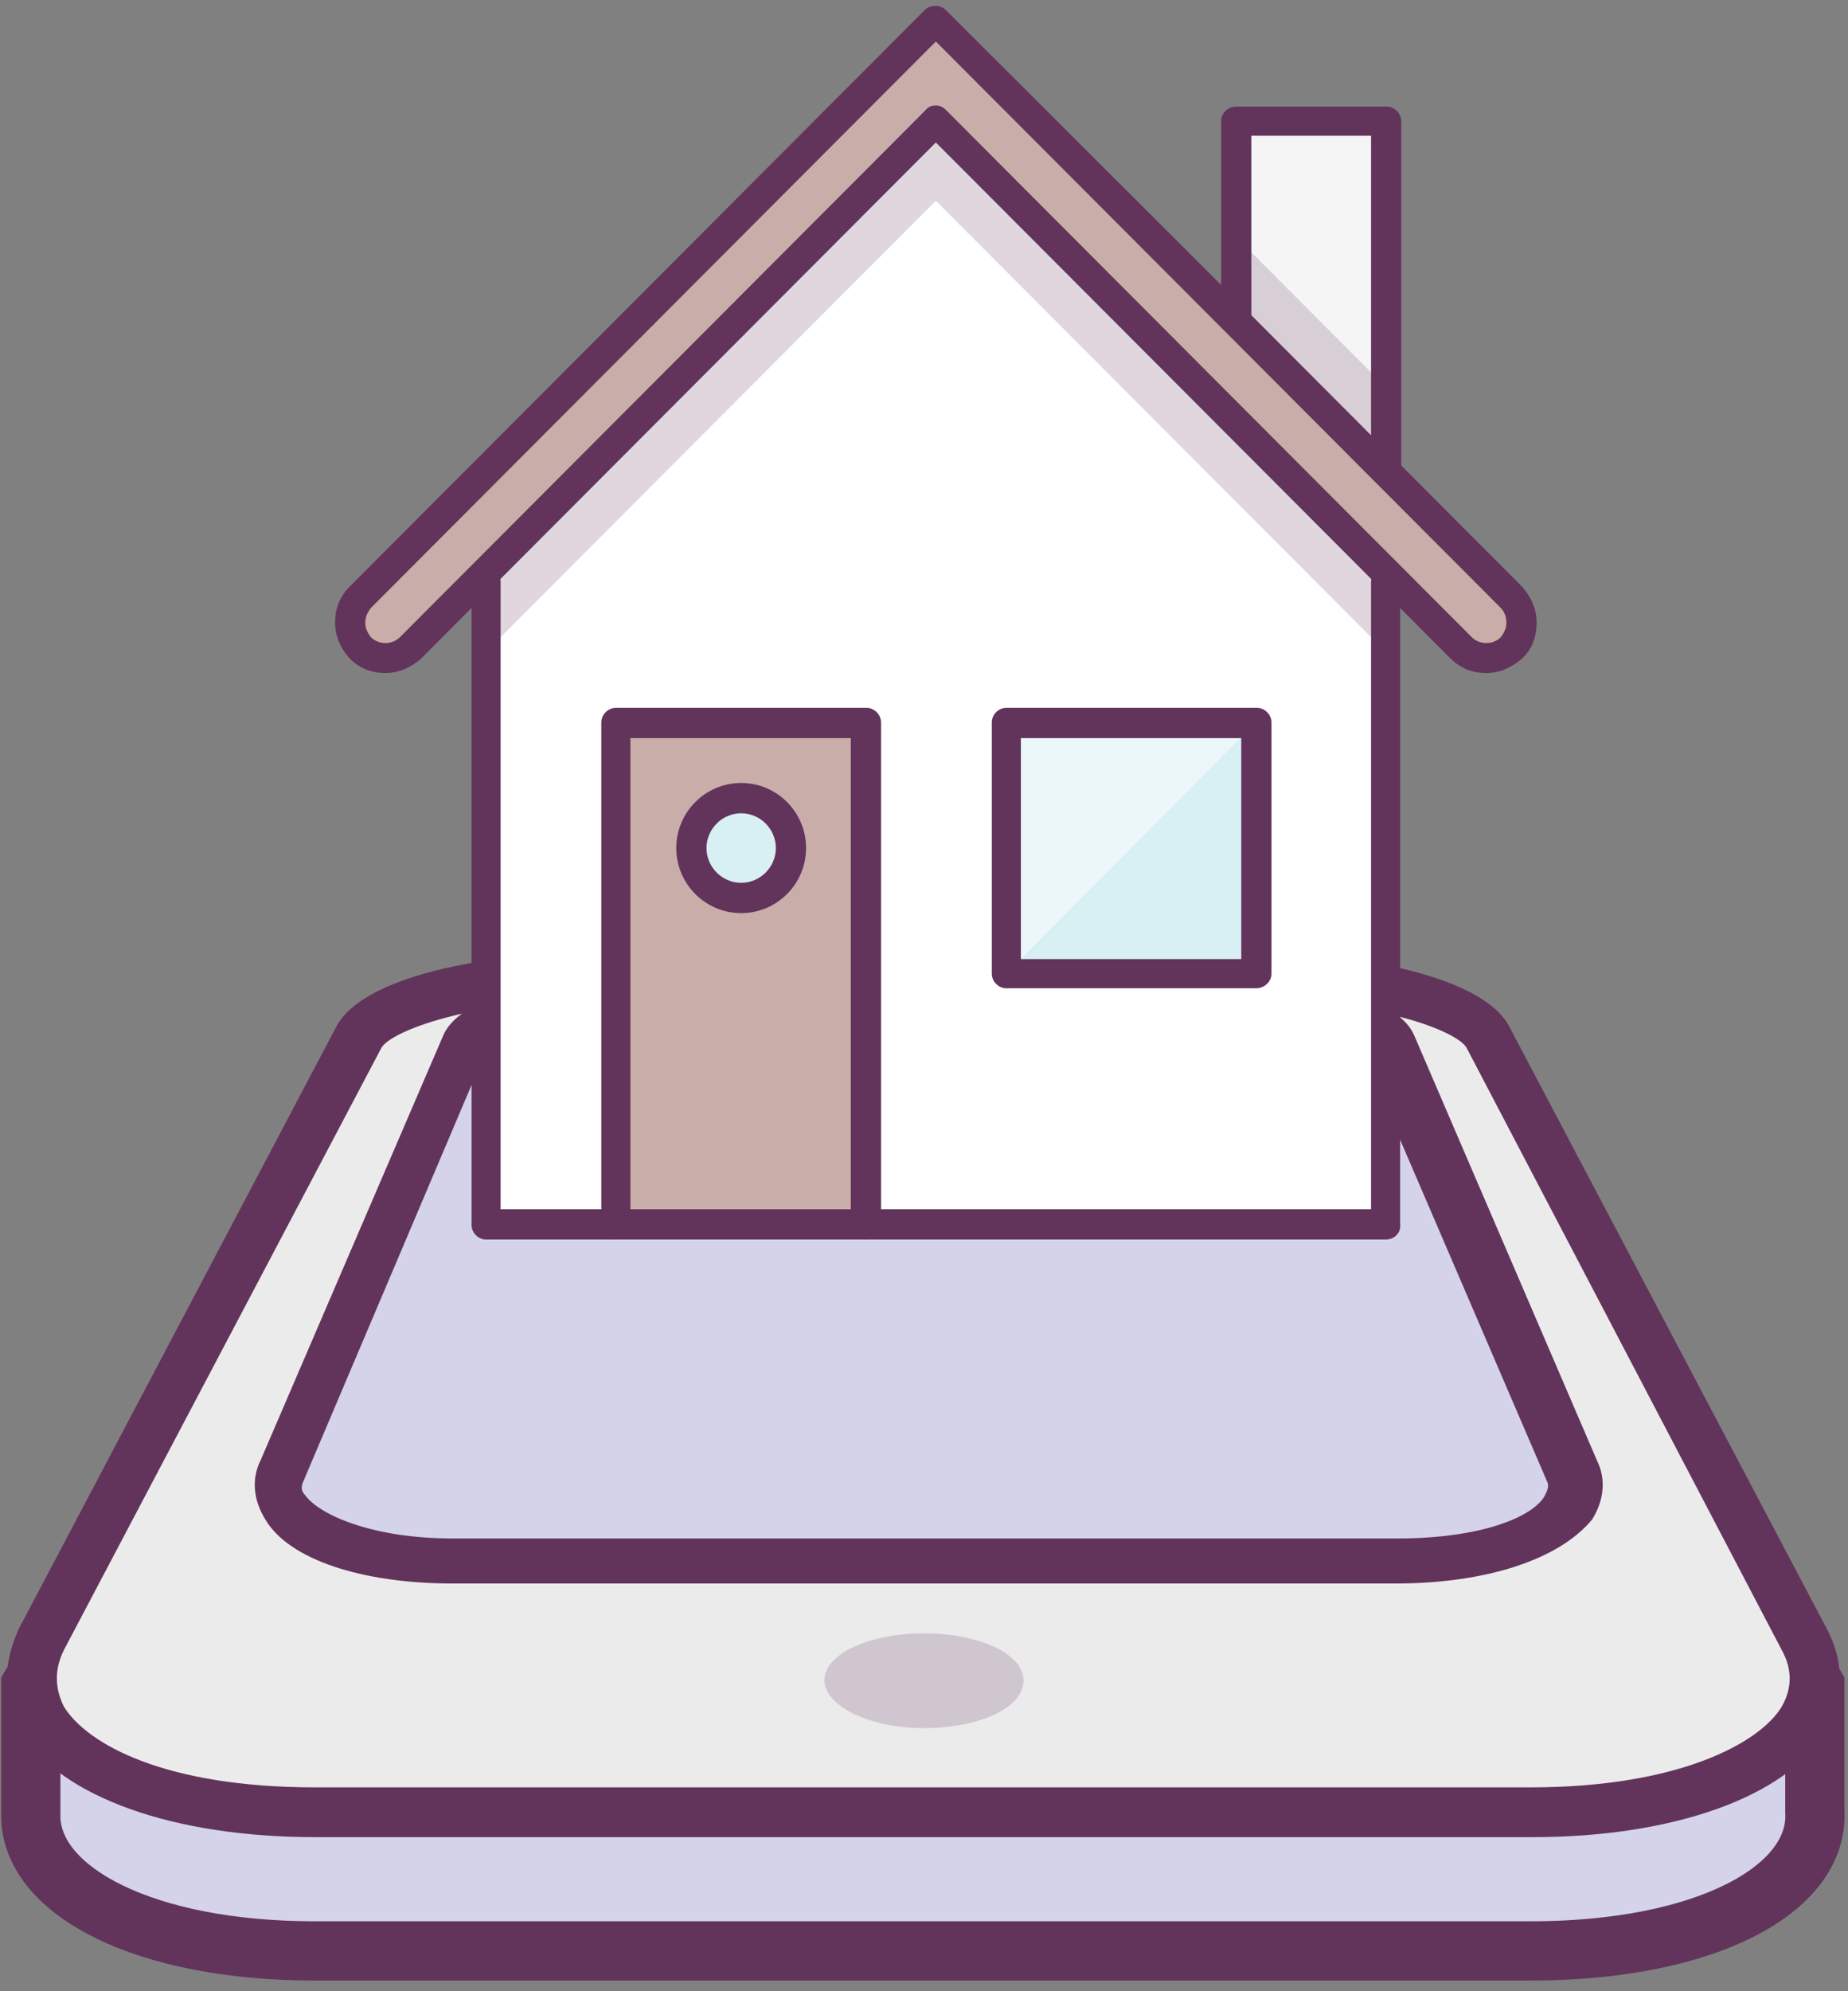 <svg xmlns="http://www.w3.org/2000/svg" width="78" height="84" viewBox="0 0 78 84">
  <rect x="0" y="0" width="78" height="84" fill="#808080" stroke="none"/>
  <g fill="none" fill-rule="evenodd">
    <g transform="translate(0 40)">
      <path fill="#D4D3EA" d="M76.6,36.3 L76.6,31 C75.8,29.6 2.1,29.6 1.3,31 L1.3,36.6 L1.3,36.6 C1.4,39.7 6.1,42.2 13.3,42.2 L64.6,42.2 C72.1,42.2 76.9,39.6 76.6,36.3 L76.6,36.3 L76.6,36.3 Z"/>
      <path stroke="#62345B" stroke-width="2.5" d="M76.6,31.1 C75.8,29.7 2.1,29.7 1.3,31.1 L1.3,36.7 C1.4,39.8 6.1,42.3 13.3,42.3 L64.6,42.3 C72,42.3 76.8,39.7 76.6,36.4 L76.6,31.1 L76.6,31.1 Z"/>
      <path fill="#ECEBEC" d="M64.7,36.5 L13.4,36.5 C4.9,36.5 -0.2,33.1 1.9,29.2 L15.3,3.8 C16.1,2.4 20.4,1.2 25.1,1.2 L53,1.2 C57.7,1.2 62,2.3 62.8,3.8 L76.2,29.2 C78.2,33 73.2,36.5 64.7,36.5 L64.7,36.5 Z"/>
      <path fill="#62345B" d="M64.7,37.5 L13.3,37.5 C7.3,37.5 2.6,35.8 0.9,33.1 C0.1,31.8 0.1,30.2 0.8,28.7 L14.2,3.3 C15.3,1.2 20.5,0.2 24.9,0.2 L53,0.2 C57.4,0.2 62.6,1.2 63.7,3.3 L77.1,28.7 C77.9,30.2 77.8,31.7 77,33.1 C75.4,35.8 70.6,37.5 64.7,37.5 L64.7,37.5 Z M25,2.2 C19.9,2.2 16.5,3.5 16.1,4.2 L2.7,29.6 C2.3,30.4 2.3,31.2 2.7,32 C3.7,33.6 7,35.4 13.3,35.4 L64.6,35.4 C70.9,35.4 74.3,33.5 75.2,32 C75.6,31.3 75.7,30.5 75.2,29.6 L61.9,4.2 C61.5,3.5 58.2,2.2 53,2.2 L25,2.2 L25,2.2 Z"/>
      <path fill="#D4D3EA" d="M58.9,25.8 L19.1,25.8 C14.2,25.8 11,24.1 11.9,22 L19.6,4.1 C20,3.1 22.9,2.3 26.1,2.3 L52.1,2.3 C55.3,2.3 58.2,3.1 58.6,4.1 L66.3,22 C67,24.1 63.8,25.8 58.9,25.8 L58.9,25.8 Z"/>
      <path fill="#62345B" d="M58.9,26.8 L19.1,26.8 C15.3,26.8 12.2,25.8 11.2,24.1 C10.7,23.3 10.6,22.4 11,21.6 L18.7,3.7 C19.5,1.8 23.8,1.3 26.2,1.3 L52.2,1.3 C54.6,1.3 58.9,1.8 59.7,3.7 L67.4,21.6 C67.8,22.4 67.7,23.3 67.2,24.1 C65.8,25.8 62.7,26.8 58.9,26.8 L58.9,26.8 Z M26,3.4 C22.9,3.4 20.7,4.2 20.4,4.6 L12.8,22.5 C12.7,22.7 12.7,22.9 12.9,23.1 C13.5,23.9 15.7,24.9 19.1,24.9 L59,24.9 C62.5,24.9 64.7,24 65.2,23.1 C65.3,22.9 65.4,22.7 65.3,22.5 L57.6,4.6 C57.3,4.2 55.1,3.5 52,3.5 L26,3.5 L26,3.4 Z"/>
      <path fill="#62345B" d="M9.2,2.8 C9.3,4 7.4,4.9 5,4.9 C2.6,4.9 0.7,3.9 0.8,2.8 C0.9,1.7 2.8,0.9 5,0.9 C7.2,0.9 9.1,1.7 9.2,2.8 L9.2,2.8 Z" opacity=".2" transform="translate(34 28)"/>
    </g>
    <g transform="translate(14)">
      <polygon fill="#FFFFFF" points="44.483 24.56 44.483 51.675 6.517 51.675 6.517 24.56 25.5 5.111"/>
      <g transform="translate(.472 .473)">
        <polyline fill="#C9ADA8" points="11.522 51.202 11.522 30.002 22.053 30.002 22.053 51.202"/>
        <path fill="#62345B" d="M44.011,51.817 L6.044,51.817 C5.714,51.817 5.431,51.533 5.431,51.202 L5.431,24.087 C5.431,23.755 5.714,23.471 6.044,23.471 C6.375,23.471 6.658,23.755 6.658,24.087 L6.658,50.539 L43.397,50.539 L43.397,24.087 C43.397,23.755 43.681,23.471 44.011,23.471 C44.342,23.471 44.625,23.755 44.625,24.087 L44.625,51.154 C44.672,51.533 44.389,51.817 44.011,51.817 L44.011,51.817 Z"/>
        <polygon fill="#62345B" points=".378 19.828 .378 22.762 19.361 3.738 38.344 22.762 38.344 19.828 19.361 .379" opacity=".2" transform="translate(5.667 4.259)"/>
        <path fill="#C9ADA8" d="M25.028,0.379 L0.756,24.749 C0.189,25.317 0.189,26.263 0.756,26.879 L0.756,26.879 C1.322,27.446 2.267,27.446 2.881,26.879 L25.075,4.638 L47.269,26.879 C47.836,27.446 48.781,27.446 49.394,26.879 L49.394,26.879 C49.961,26.311 49.961,25.364 49.394,24.749 L44.106,19.449 L44.106,4.638 L37.683,4.638 L37.683,13.108 L25.028,0.379 L25.028,0.379 Z"/>
        <polygon fill="#F5F5F5" points="44.011 19.449 44.011 4.638 37.683 4.638 37.683 13.108"/>
        <g fill="#62345B" opacity=".2" transform="translate(37.306 9.464)">
          <polygon points="6.706 6.388 .378 .047 .378 3.644 6.706 9.985"/>
        </g>
        <path fill="#62345B" d="M22.053,51.817 C21.722,51.817 21.439,51.533 21.439,51.202 L21.439,30.664 L12.136,30.664 L12.136,51.202 C12.136,51.533 11.853,51.817 11.522,51.817 C11.192,51.817 10.908,51.533 10.908,51.202 L10.908,30.002 C10.908,29.671 11.192,29.387 11.522,29.387 L22.1,29.387 C22.431,29.387 22.714,29.671 22.714,30.002 L22.714,51.154 C22.714,51.533 22.431,51.817 22.053,51.817 L22.053,51.817 Z"/>
        <rect width="10.578" height="10.6" x="28.003" y="30.002" fill="#D8EFF4"/>
        <g fill="#FFFFFF" opacity=".5" transform="translate(27.861 29.813)">
          <polygon points=".142 10.789 .142 .189 10.672 .189"/>
        </g>
        <path fill="#62345B" d="M38.533,41.217 L28.003,41.217 C27.672,41.217 27.389,40.933 27.389,40.602 L27.389,30.002 C27.389,29.671 27.672,29.387 28.003,29.387 L38.581,29.387 C38.911,29.387 39.194,29.671 39.194,30.002 L39.194,40.602 C39.194,40.933 38.911,41.217 38.533,41.217 L38.533,41.217 Z M28.617,39.987 L37.919,39.987 L37.919,30.664 L28.617,30.664 L28.617,39.987 L28.617,39.987 Z"/>
      </g>
      <ellipse cx="17.283" cy="35.775" fill="#D8EFF4" rx="2.125" ry="2.129"/>
      <path fill="#62345B" d="M17.283 38.52C15.772 38.52 14.544 37.289 14.544 35.775 14.544 34.261 15.772 33.03 17.283 33.03 18.794 33.03 20.022 34.261 20.022 35.775 20.022 37.289 18.794 38.52 17.283 38.52L17.283 38.52zM17.283 34.308C16.481 34.308 15.819 34.971 15.819 35.775 15.819 36.579 16.481 37.242 17.283 37.242 18.086 37.242 18.747 36.579 18.747 35.775 18.747 34.971 18.086 34.308 17.283 34.308L17.283 34.308zM50.244 24.749L45.144 19.638 45.144 5.111C45.144 4.779 44.861 4.496 44.531 4.496L38.156 4.496C37.825 4.496 37.542 4.779 37.542 5.111L37.542 12.02 25.925.426C25.689.189 25.264.189 25.028.426L.756 24.749C.331 25.175.142 25.696.142 26.263.142 26.831.378 27.352.756 27.778 1.181 28.204 1.7 28.393 2.267 28.393 2.833 28.393 3.353 28.156 3.778 27.778L25.5 6.01 47.222 27.778C47.647 28.204 48.167 28.393 48.733 28.393 49.3 28.393 49.819 28.156 50.244 27.778 50.669 27.399 50.858 26.831 50.858 26.263 50.858 25.696 50.622 25.175 50.244 24.749L50.244 24.749zM43.869 5.726L43.869 18.361 38.817 13.297 38.817 5.726 43.869 5.726 43.869 5.726zM49.347 26.879C49.017 27.21 48.45 27.21 48.119 26.879L25.925 4.638C25.783 4.496 25.642 4.448 25.5 4.448 25.358 4.448 25.169 4.496 25.075 4.638L2.881 26.879C2.55 27.21 1.983 27.21 1.653 26.879 1.511 26.689 1.417 26.5 1.417 26.263 1.417 26.027 1.511 25.837 1.653 25.648L25.5 1.751 37.731 14.007 44.058 20.348 49.347 25.648C49.489 25.79 49.583 26.027 49.583 26.263 49.583 26.5 49.489 26.689 49.347 26.879L49.347 26.879z"/>
    </g>
  </g>
</svg>
